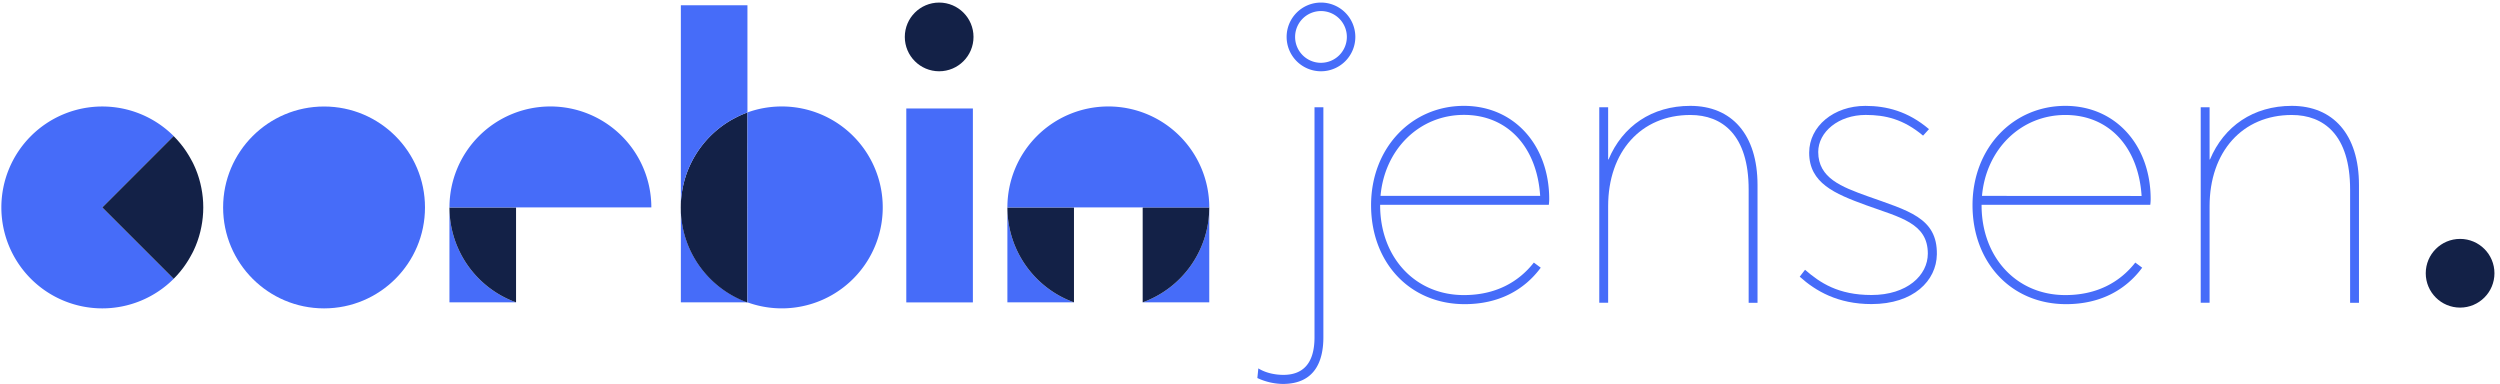 <svg xmlns="http://www.w3.org/2000/svg" viewBox="0 0 1761.21 270.81"><defs><style>.cls-1{isolation:isolate;}.cls-2{fill:none;}.cls-3,.cls-6{fill:#132147;}.cls-4,.cls-5{fill:#466cf9;}.cls-4,.cls-6{mix-blend-mode:multiply;}</style></defs><title>full-logo-colour</title><g class="cls-1"><g id="Layer_1" data-name="Layer 1"><path class="cls-2" d="M526.5,146.14h0V146h0S526.5,146.1,526.5,146.14Z"/><path class="cls-2" d="M930.6,7.77A18.23,18.23,0,1,0,948.84,26,18.25,18.25,0,0,0,930.6,7.77Z"/><path class="cls-2" d="M1031.29,81c-31.24,0-55.81,24-58.73,57.06H1085C1082.79,103.6,1062.11,81,1031.29,81Z"/><path class="cls-2" d="M526.54,145.46c0,.19,0,.38,0,.58,0-.19,0-.38,0-.57Z"/><path class="cls-2" d="M1455,81c-31.24,0-55.81,24-58.73,57.06h112.45C1506.51,103.6,1485.82,81,1455,81Z"/><circle class="cls-3" cx="1733.1" cy="192.5" r="24.2"/><path class="cls-4" d="M926.05,237.57c0,19.44-9,26.52-21.94,26.52-4.86,0-11.94-1-17.63-4.58l-.69,6.8a43.77,43.77,0,0,0,17.91,4.17h0c22.63,0,28.6-16.1,28.6-32.9v-162h-6.25Z"/><path class="cls-4" d="M1031.29,74.58c-36.93,0-65.39,29.71-65.39,70s27.21,69.69,65.94,69.69c23.74,0,41.79-9.72,53.59-25.68l-4.86-3.61c-11.11,14.16-27.49,22.9-49.29,22.9-34.57,0-59-26.79-59-63.3v-.28h118.84a34.54,34.54,0,0,0,.28-4C1091.4,102.63,1067,74.58,1031.29,74.58ZM972.56,138c2.91-33,27.49-57.06,58.73-57.06,30.82,0,51.51,22.63,53.73,57.06Z"/><path class="cls-4" d="M1190.81,74.58c-27.08,0-47.76,14.3-57.62,37.76h-.28V75.56h-6.25V213.28h6.25v-68c0-38.46,23.19-64.28,57.9-64.28,22.49,0,41.09,14,41.09,52.48v79.83h6.25V130.39C1238.15,94.57,1219.83,74.58,1190.81,74.58Z"/><path class="cls-4" d="M1315.48,138.17c-18-6.52-34.57-12.63-34.57-31.1,0-14.16,14.3-26.1,33.46-26.1,13.74,0,26.52,2.92,40.4,14.58l4.17-4.58c-14.86-12.63-30-16.38-44.84-16.38-22.21,0-39.57,14.3-39.57,33,0,21.38,17.91,28.88,40,36.93,24.16,8.75,43.59,12.63,43.59,34.15,0,15.27-14.58,29.15-39.71,29.15-23.46,0-36.23-8.61-46.79-17.77l-3.75,4.86c11.25,10.14,26.93,19.3,50.53,19.3h0c29.71,0,45.81-16.52,46.09-35C1364.9,153.3,1344.22,148.44,1315.48,138.17Z"/><path class="cls-4" d="M1455,74.58c-36.93,0-65.39,29.71-65.39,70s27.21,69.69,65.94,69.69c23.74,0,41.79-9.72,53.59-25.68l-4.86-3.61c-11.11,14.16-27.49,22.9-49.29,22.9-34.57,0-59-26.79-59-63.3v-.28h118.84a34.54,34.54,0,0,0,.28-4C1515.12,102.63,1490.68,74.58,1455,74.58ZM1396.28,138C1399.19,105,1423.77,81,1455,81c30.82,0,51.51,22.63,53.73,57.06Z"/><path class="cls-4" d="M1614.52,74.58h0c-27.07,0-47.76,14.3-57.62,37.76h-.28V75.56h-6.25V213.28h6.25v-68c0-38.46,23.19-64.28,57.9-64.28,22.49,0,41.09,14,41.09,52.48v79.83h6.25V130.39C1661.87,94.57,1643.54,74.58,1614.52,74.58Z"/><path class="cls-5" d="M122.35,95.85a71.11,71.11,0,1,0,0,100.57L72.06,146.14Z"/><path class="cls-3" d="M143,141c0-.6-.08-1.21-.14-1.81s-.16-1.38-.25-2.07c-.06-.45-.11-.9-.17-1.35-.11-.75-.24-1.5-.38-2.24-.07-.39-.13-.78-.21-1.16-.15-.76-.32-1.51-.49-2.26-.09-.38-.17-.76-.26-1.13-.18-.72-.38-1.44-.58-2.16-.11-.4-.22-.81-.34-1.21-.2-.67-.42-1.33-.64-2-.15-.45-.3-.91-.46-1.36s-.44-1.18-.67-1.76-.39-1-.6-1.53-.44-1-.66-1.52-.51-1.15-.78-1.71-.42-.85-.63-1.28c-.31-.62-.62-1.25-1-1.86-.2-.37-.41-.73-.61-1.1-.37-.65-.73-1.3-1.12-1.94-.2-.33-.41-.66-.62-1-.41-.65-.82-1.3-1.24-1.94-.22-.33-.45-.65-.68-1-.43-.62-.87-1.25-1.32-1.85-.27-.36-.55-.71-.83-1.07-.43-.55-.85-1.11-1.3-1.65s-.78-.91-1.17-1.36-.72-.85-1.1-1.27q-1.18-1.3-2.42-2.55L72.06,146.14l50.28,50.28q1.25-1.25,2.42-2.55c.38-.41.73-.85,1.1-1.27s.79-.9,1.17-1.36.87-1.1,1.3-1.65c.28-.36.56-.71.83-1.07.45-.61.88-1.23,1.31-1.85.23-.33.46-.65.68-1,.43-.64.83-1.28,1.24-1.93.21-.33.42-.66.62-1,.38-.64.75-1.29,1.11-1.94.21-.37.42-.73.61-1.1.33-.61.64-1.24,1-1.86.21-.43.43-.85.64-1.29s.52-1.14.77-1.71.45-1,.66-1.52.4-1,.6-1.53.46-1.18.67-1.77.31-.9.46-1.36c.22-.66.44-1.32.64-2,.12-.4.23-.81.34-1.21.2-.72.4-1.44.58-2.16.09-.37.17-.75.26-1.13.17-.75.35-1.5.49-2.26.08-.38.14-.77.21-1.16.13-.75.27-1.49.38-2.24.07-.45.11-.9.17-1.35.09-.69.18-1.38.25-2.08s.09-1.21.14-1.81.09-1.1.12-1.65c.06-1.17.09-2.34.09-3.52s0-2.35-.09-3.52C143.06,142.07,143,141.52,143,141Z"/><circle class="cls-3" cx="661.62" cy="26.01" r="24.2"/><path class="cls-5" d="M930.6,1.81A24.2,24.2,0,1,0,954.81,26,24.2,24.2,0,0,0,930.6,1.81Zm0,42.44A18.23,18.23,0,1,1,948.84,26,18.25,18.25,0,0,1,930.6,44.24Z"/><path class="cls-5" d="M526.5,146.14s0-.07,0-.1H479.65v-2.31c0,.8-.06,1.6-.06,2.41s0,1.61.06,2.41v-2.41Z"/><path class="cls-5" d="M316.63,146.14V213h46.91A71.14,71.14,0,0,1,316.63,146.14Z"/><path class="cls-3" d="M316.63,146.14h0A71.14,71.14,0,0,0,363.55,213V146.14H316.63Z"/><path class="cls-5" d="M485.69,174.93q-1.29-2.91-2.32-6-.92-2.73-1.63-5.55-.45-1.79-.81-3.62c-.07-.38-.13-.77-.19-1.15-.15-.84-.31-1.69-.43-2.54,0-.3-.07-.61-.1-.91-.12-.94-.24-1.89-.33-2.84,0-.32,0-.65-.06-1-.07-.94-.14-1.88-.17-2.83V213h46.91c-2.11-.76-4.16-1.63-6.17-2.58A71.34,71.34,0,0,1,485.69,174.93Z"/><path class="cls-5" d="M526.54,146.93v-.8h0C526.5,146.41,526.52,146.67,526.54,146.93Z"/><path class="cls-5" d="M526.56,213h0c-2.11-.76-4.16-1.63-6.17-2.58C522.4,211.41,524.46,212.28,526.56,213Z"/><path class="cls-6" d="M526.56,213h0c-2.11-.76-4.16-1.63-6.17-2.58C522.4,211.41,524.46,212.28,526.56,213Z"/><path class="cls-5" d="M479.65,148.55h0c0,.95.1,1.89.17,2.83C479.76,150.44,479.69,149.5,479.65,148.55Z"/><path class="cls-6" d="M479.65,148.55h0c0,.95.1,1.89.17,2.83C479.76,150.44,479.69,149.5,479.65,148.55Z"/><path class="cls-5" d="M526.5,146.14c0,.27,0,.53,0,.8h0C526.52,146.67,526.5,146.41,526.5,146.14Z"/><path class="cls-6" d="M526.5,146.14c0,.27,0,.53,0,.8h0C526.52,146.67,526.5,146.41,526.5,146.14Z"/><path class="cls-3" d="M526.56,101.08V79.23c-1.19.43-2.36.9-3.51,1.39q-1.34.57-2.66,1.19Q518,83,515.64,84.28A71.27,71.27,0,0,0,482.81,125q-.4,1.28-.75,2.57-.88,3.26-1.45,6.64a71.46,71.46,0,0,0-1,9.53h0v4.82h0c0,1,.1,1.89.17,2.83,0,.32,0,.65.06,1,.08,1,.2,1.9.33,2.84,0,.3.06.61.1.91.12.85.28,1.7.43,2.54.07.38.12.77.19,1.15q.36,1.83.81,3.62.7,2.82,1.63,5.55,1,3,2.32,6a71.34,71.34,0,0,0,34.71,35.53c2,.95,4.07,1.82,6.17,2.58V180.79l0-33.86c0-.26,0-2.68,0-2.95h0l0-42.91Z"/><path class="cls-5" d="M526.51,146h0v-.57C526.53,145.65,526.51,145.84,526.51,146Z"/><polygon class="cls-5" points="685.38 146.14 685.38 76.42 638.47 76.42 638.47 146.14 638.47 149.02 638.47 213.04 685.38 213.04 685.38 149.02 685.38 146.14"/><path class="cls-5" d="M482.07,127.55q.35-1.3.75-2.57a71.27,71.27,0,0,1,32.83-40.7Q518,83,520.39,81.81q1.32-.62,2.66-1.19c1.16-.49,2.33-1,3.51-1.39V3.71H479.65v140a71.43,71.43,0,0,1,1-9.53Q481.19,130.81,482.07,127.55Z"/><path class="cls-5" d="M479.65,143.72h0a71.46,71.46,0,0,1,1-9.53A71.43,71.43,0,0,0,479.65,143.72Z"/><path class="cls-5" d="M709.69,146.14V213H756.6A71.14,71.14,0,0,1,709.69,146.14Z"/><path class="cls-3" d="M709.69,146.14h0A71.14,71.14,0,0,0,756.6,213V146.14H709.69Z"/><path class="cls-5" d="M805,213h46.91V146.14A71.14,71.14,0,0,1,805,213Z"/><path class="cls-3" d="M805.29,146.14H805V213a71.14,71.14,0,0,0,46.91-66.88H805.29Z"/><path class="cls-5" d="M526.54,145.42v0h0Z"/><path class="cls-5" d="M550.71,75a71,71,0,0,0-24.14,4.21v65.69h0V146h0v.1h0v1.21h0V213A71.12,71.12,0,1,0,550.71,75Z"/><path class="cls-5" d="M526.56,147.34v-1.21h0v.8C526.55,147.07,526.56,147.21,526.56,147.34Z"/><path class="cls-5" d="M526.56,180.79V147.35c0-.14,0-.27,0-.41Z"/><path class="cls-5" d="M526.54,146.94c0,.14,0,.27,0,.41h0c0-.14,0-.27,0-.41Z"/><path class="cls-5" d="M526.54,145.46v0c0-.16,0-.33,0-.49V101.08h-.06Z"/><path class="cls-5" d="M526.54,145.46V146h0v-1.11c0,.16,0,.33,0,.49Z"/><path class="cls-5" d="M526.56,144.93h0c0,.16,0,.33,0,.49C526.55,145.26,526.56,145.09,526.56,144.93Z"/><circle class="cls-5" cx="228.29" cy="146.14" r="71.11"/><path class="cls-5" d="M387.75,75a71.11,71.11,0,0,0-71.11,71.11H458.86A71.11,71.11,0,0,0,387.75,75Z"/><path class="cls-5" d="M780.8,75a71.11,71.11,0,0,0-71.11,71.11H851.92A71.11,71.11,0,0,0,780.8,75Z"/></g></g></svg>